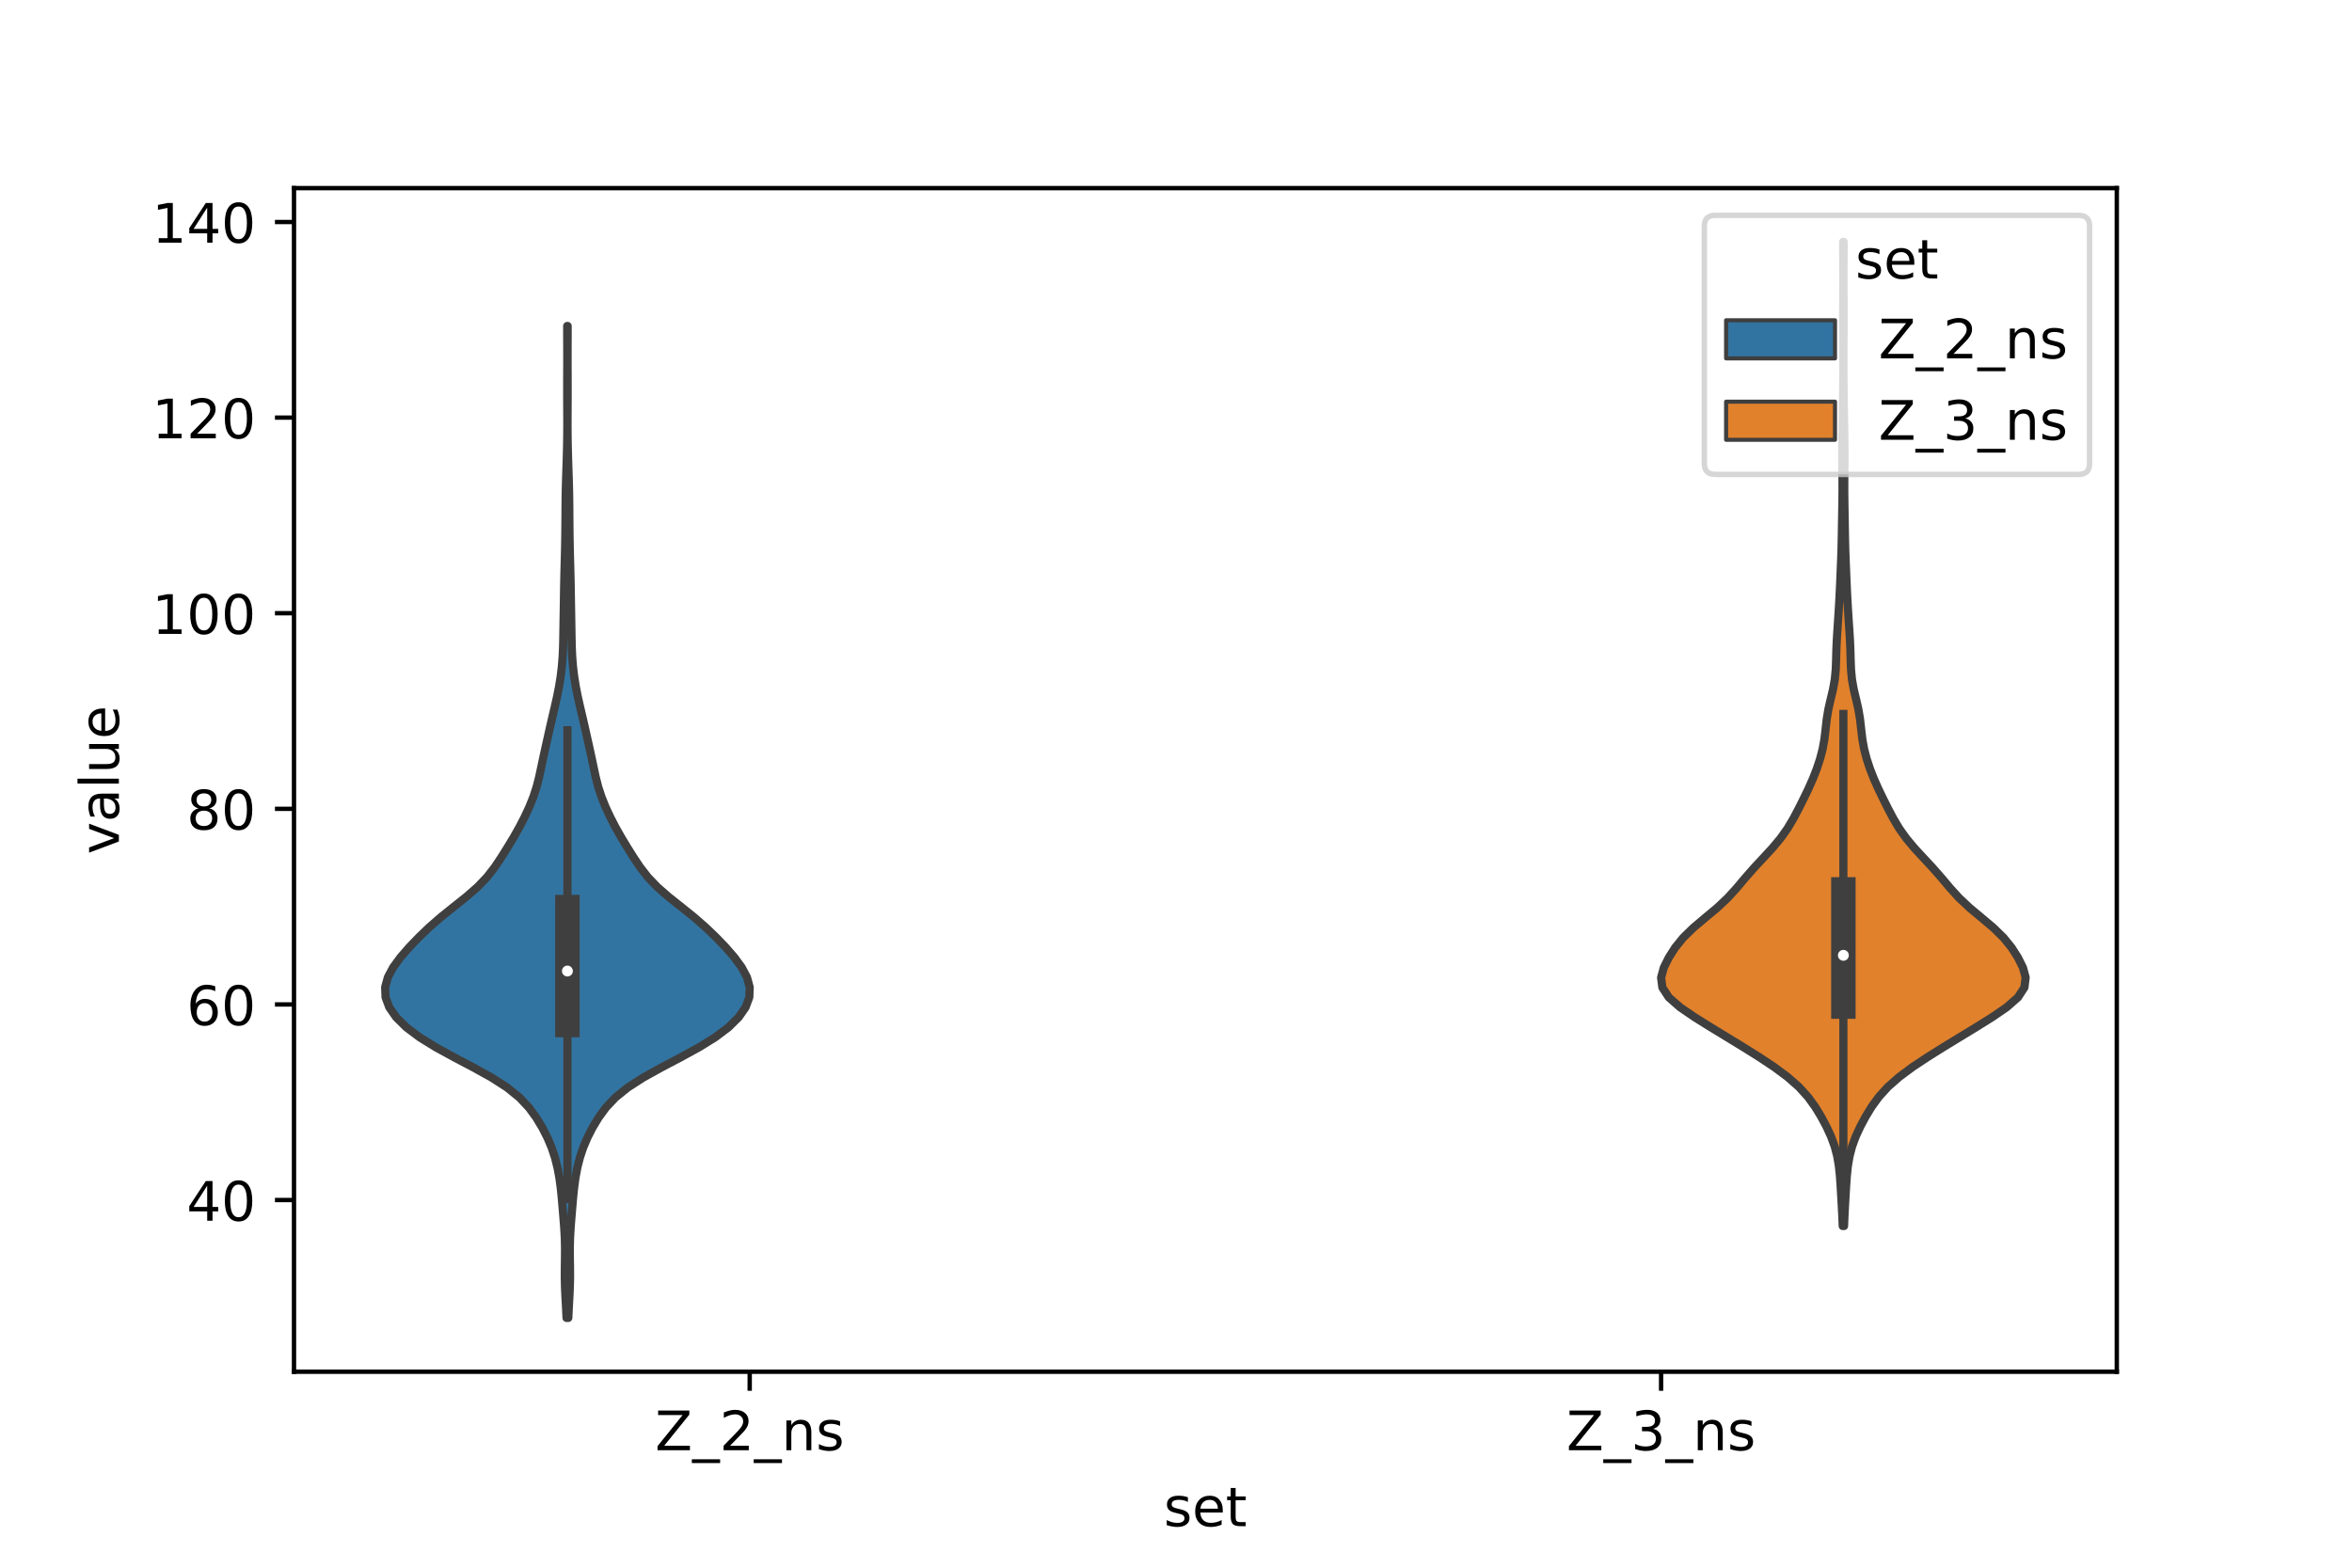 <?xml version="1.0" encoding="utf-8" standalone="no"?>
<!DOCTYPE svg PUBLIC "-//W3C//DTD SVG 1.1//EN"
  "http://www.w3.org/Graphics/SVG/1.1/DTD/svg11.dtd">
<!-- Created with matplotlib (https://matplotlib.org/) -->
<svg height="288pt" version="1.1" viewBox="0 0 432 288" width="432pt" xmlns="http://www.w3.org/2000/svg" xmlns:xlink="http://www.w3.org/1999/xlink">
 <defs>
  <style type="text/css">*{stroke-linecap:butt;stroke-linejoin:round;}</style>
 </defs>
 <g id="figure_1">
  <g id="patch_1">
   <path d="M 0 288 
L 432 288 
L 432 0 
L 0 0 
z
" style="fill:#ffffff;"/>
  </g>
  <g id="axes_1">
   <g id="patch_2">
    <path d="M 54 252 
L 388.8 252 
L 388.8 34.56 
L 54 34.56 
z
" style="fill:#ffffff;"/>
   </g>
   <g id="PolyCollection_1">
    <defs>
     <path d="M 104.381 -45.884 
L 104.059 -45.884 
L 103.968 -47.724 
L 103.866 -49.565 
L 103.779 -51.406 
L 103.736 -53.246 
L 103.742 -55.087 
L 103.772 -56.928 
L 103.782 -58.769 
L 103.737 -60.609 
L 103.631 -62.45 
L 103.487 -64.291 
L 103.334 -66.131 
L 103.176 -67.972 
L 102.99 -69.813 
L 102.739 -71.653 
L 102.396 -73.494 
L 101.932 -75.335 
L 101.319 -77.176 
L 100.54 -79.016 
L 99.597 -80.857 
L 98.487 -82.698 
L 97.139 -84.538 
L 95.405 -86.379 
L 93.126 -88.22 
L 90.261 -90.06 
L 86.943 -91.901 
L 83.445 -93.742 
L 80.079 -95.583 
L 77.098 -97.423 
L 74.649 -99.264 
L 72.781 -101.105 
L 71.498 -102.945 
L 70.813 -104.786 
L 70.74 -106.627 
L 71.243 -108.467 
L 72.227 -110.308 
L 73.576 -112.149 
L 75.176 -113.99 
L 76.945 -115.83 
L 78.867 -117.671 
L 80.977 -119.512 
L 83.265 -121.352 
L 85.582 -123.193 
L 87.698 -125.034 
L 89.459 -126.874 
L 90.886 -128.715 
L 92.115 -130.556 
L 93.266 -132.397 
L 94.375 -134.237 
L 95.415 -136.078 
L 96.366 -137.919 
L 97.221 -139.759 
L 97.962 -141.6 
L 98.562 -143.441 
L 99.031 -145.281 
L 99.426 -147.122 
L 99.814 -148.963 
L 100.218 -150.804 
L 100.63 -152.644 
L 101.043 -154.485 
L 101.467 -156.326 
L 101.901 -158.166 
L 102.316 -160.007 
L 102.679 -161.848 
L 102.974 -163.688 
L 103.196 -165.529 
L 103.343 -167.37 
L 103.425 -169.211 
L 103.465 -171.051 
L 103.493 -172.892 
L 103.525 -174.733 
L 103.557 -176.573 
L 103.586 -178.414 
L 103.616 -180.255 
L 103.655 -182.095 
L 103.702 -183.936 
L 103.753 -185.777 
L 103.797 -187.618 
L 103.829 -189.458 
L 103.85 -191.299 
L 103.863 -193.14 
L 103.875 -194.98 
L 103.896 -196.821 
L 103.935 -198.662 
L 103.99 -200.502 
L 104.051 -202.343 
L 104.11 -204.184 
L 104.156 -206.025 
L 104.185 -207.865 
L 104.197 -209.706 
L 104.195 -211.547 
L 104.185 -213.387 
L 104.177 -215.228 
L 104.176 -217.069 
L 104.182 -218.909 
L 104.189 -220.75 
L 104.191 -222.591 
L 104.186 -224.432 
L 104.179 -226.272 
L 104.175 -228.113 
L 104.265 -228.113 
L 104.265 -228.113 
L 104.261 -226.272 
L 104.254 -224.432 
L 104.249 -222.591 
L 104.251 -220.75 
L 104.258 -218.909 
L 104.264 -217.069 
L 104.263 -215.228 
L 104.255 -213.387 
L 104.245 -211.547 
L 104.243 -209.706 
L 104.255 -207.865 
L 104.284 -206.025 
L 104.33 -204.184 
L 104.389 -202.343 
L 104.45 -200.502 
L 104.505 -198.662 
L 104.544 -196.821 
L 104.565 -194.98 
L 104.577 -193.14 
L 104.59 -191.299 
L 104.611 -189.458 
L 104.643 -187.618 
L 104.687 -185.777 
L 104.738 -183.936 
L 104.785 -182.095 
L 104.824 -180.255 
L 104.854 -178.414 
L 104.883 -176.573 
L 104.915 -174.733 
L 104.947 -172.892 
L 104.975 -171.051 
L 105.015 -169.211 
L 105.097 -167.37 
L 105.244 -165.529 
L 105.466 -163.688 
L 105.761 -161.848 
L 106.124 -160.007 
L 106.539 -158.166 
L 106.973 -156.326 
L 107.397 -154.485 
L 107.81 -152.644 
L 108.222 -150.804 
L 108.626 -148.963 
L 109.014 -147.122 
L 109.409 -145.281 
L 109.878 -143.441 
L 110.478 -141.6 
L 111.219 -139.759 
L 112.074 -137.919 
L 113.025 -136.078 
L 114.065 -134.237 
L 115.174 -132.397 
L 116.325 -130.556 
L 117.554 -128.715 
L 118.981 -126.874 
L 120.742 -125.034 
L 122.858 -123.193 
L 125.175 -121.352 
L 127.463 -119.512 
L 129.573 -117.671 
L 131.495 -115.83 
L 133.264 -113.99 
L 134.864 -112.149 
L 136.213 -110.308 
L 137.197 -108.467 
L 137.7 -106.627 
L 137.627 -104.786 
L 136.942 -102.945 
L 135.659 -101.105 
L 133.791 -99.264 
L 131.342 -97.423 
L 128.361 -95.583 
L 124.995 -93.742 
L 121.497 -91.901 
L 118.179 -90.06 
L 115.314 -88.22 
L 113.035 -86.379 
L 111.301 -84.538 
L 109.953 -82.698 
L 108.843 -80.857 
L 107.9 -79.016 
L 107.121 -77.176 
L 106.508 -75.335 
L 106.044 -73.494 
L 105.701 -71.653 
L 105.45 -69.813 
L 105.264 -67.972 
L 105.106 -66.131 
L 104.953 -64.291 
L 104.809 -62.45 
L 104.703 -60.609 
L 104.658 -58.769 
L 104.668 -56.928 
L 104.698 -55.087 
L 104.704 -53.246 
L 104.661 -51.406 
L 104.574 -49.565 
L 104.472 -47.724 
L 104.381 -45.884 
z
" id="me21f6b062a" style="stroke:#3f3f3f;stroke-width:1.5;"/>
    </defs>
    <g clip-path="url(#pd195100731)">
     <use style="fill:#3274a1;stroke:#3f3f3f;stroke-width:1.5;" x="0" xlink:href="#me21f6b062a" y="288"/>
    </g>
   </g>
   <g id="PolyCollection_2">
    <defs>
     <path d="M 338.704 -62.768 
L 338.456 -62.768 
L 338.382 -64.594 
L 338.287 -66.421 
L 338.183 -68.247 
L 338.076 -70.073 
L 337.95 -71.899 
L 337.763 -73.725 
L 337.46 -75.551 
L 336.985 -77.377 
L 336.316 -79.204 
L 335.473 -81.03 
L 334.497 -82.856 
L 333.385 -84.682 
L 332.056 -86.508 
L 330.392 -88.334 
L 328.317 -90.16 
L 325.853 -91.987 
L 323.102 -93.813 
L 320.186 -95.639 
L 317.198 -97.465 
L 314.201 -99.291 
L 311.274 -101.117 
L 308.605 -102.943 
L 306.518 -104.77 
L 305.328 -106.596 
L 305.1 -108.422 
L 305.6 -110.248 
L 306.508 -112.074 
L 307.672 -113.9 
L 309.148 -115.726 
L 311.015 -117.553 
L 313.181 -119.379 
L 315.369 -121.205 
L 317.318 -123.031 
L 318.979 -124.857 
L 320.516 -126.683 
L 322.115 -128.509 
L 323.814 -130.336 
L 325.503 -132.162 
L 327.033 -133.988 
L 328.329 -135.814 
L 329.415 -137.64 
L 330.378 -139.466 
L 331.293 -141.292 
L 332.173 -143.119 
L 332.985 -144.945 
L 333.699 -146.771 
L 334.302 -148.597 
L 334.776 -150.423 
L 335.103 -152.249 
L 335.317 -154.075 
L 335.523 -155.902 
L 335.829 -157.728 
L 336.247 -159.554 
L 336.681 -161.38 
L 337.007 -163.206 
L 337.18 -165.032 
L 337.247 -166.858 
L 337.295 -168.685 
L 337.377 -170.511 
L 337.492 -172.337 
L 337.615 -174.163 
L 337.732 -175.989 
L 337.839 -177.815 
L 337.931 -179.641 
L 338.012 -181.468 
L 338.089 -183.294 
L 338.164 -185.12 
L 338.229 -186.946 
L 338.275 -188.772 
L 338.307 -190.598 
L 338.337 -192.424 
L 338.369 -194.251 
L 338.4 -196.077 
L 338.418 -197.903 
L 338.414 -199.729 
L 338.394 -201.555 
L 338.376 -203.381 
L 338.376 -205.207 
L 338.396 -207.034 
L 338.425 -208.86 
L 338.454 -210.686 
L 338.482 -212.512 
L 338.509 -214.338 
L 338.535 -216.164 
L 338.555 -217.99 
L 338.568 -219.817 
L 338.573 -221.643 
L 338.569 -223.469 
L 338.56 -225.295 
L 338.547 -227.121 
L 338.538 -228.947 
L 338.536 -230.773 
L 338.544 -232.6 
L 338.555 -234.426 
L 338.561 -236.252 
L 338.56 -238.078 
L 338.551 -239.904 
L 338.54 -241.73 
L 338.536 -243.556 
L 338.624 -243.556 
L 338.624 -243.556 
L 338.62 -241.73 
L 338.609 -239.904 
L 338.6 -238.078 
L 338.599 -236.252 
L 338.605 -234.426 
L 338.616 -232.6 
L 338.624 -230.773 
L 338.622 -228.947 
L 338.613 -227.121 
L 338.6 -225.295 
L 338.591 -223.469 
L 338.587 -221.643 
L 338.592 -219.817 
L 338.605 -217.99 
L 338.625 -216.164 
L 338.651 -214.338 
L 338.678 -212.512 
L 338.706 -210.686 
L 338.735 -208.86 
L 338.764 -207.034 
L 338.784 -205.207 
L 338.784 -203.381 
L 338.766 -201.555 
L 338.746 -199.729 
L 338.742 -197.903 
L 338.76 -196.077 
L 338.791 -194.251 
L 338.823 -192.424 
L 338.853 -190.598 
L 338.885 -188.772 
L 338.931 -186.946 
L 338.996 -185.12 
L 339.071 -183.294 
L 339.148 -181.468 
L 339.229 -179.641 
L 339.321 -177.815 
L 339.428 -175.989 
L 339.545 -174.163 
L 339.668 -172.337 
L 339.783 -170.511 
L 339.865 -168.685 
L 339.913 -166.858 
L 339.98 -165.032 
L 340.153 -163.206 
L 340.479 -161.38 
L 340.913 -159.554 
L 341.331 -157.728 
L 341.637 -155.902 
L 341.843 -154.075 
L 342.057 -152.249 
L 342.384 -150.423 
L 342.858 -148.597 
L 343.461 -146.771 
L 344.175 -144.945 
L 344.987 -143.119 
L 345.867 -141.292 
L 346.782 -139.466 
L 347.745 -137.64 
L 348.831 -135.814 
L 350.127 -133.988 
L 351.657 -132.162 
L 353.346 -130.336 
L 355.045 -128.509 
L 356.644 -126.683 
L 358.181 -124.857 
L 359.842 -123.031 
L 361.791 -121.205 
L 363.979 -119.379 
L 366.145 -117.553 
L 368.012 -115.726 
L 369.488 -113.9 
L 370.652 -112.074 
L 371.56 -110.248 
L 372.06 -108.422 
L 371.832 -106.596 
L 370.642 -104.77 
L 368.555 -102.943 
L 365.886 -101.117 
L 362.959 -99.291 
L 359.962 -97.465 
L 356.974 -95.639 
L 354.058 -93.813 
L 351.307 -91.987 
L 348.843 -90.16 
L 346.768 -88.334 
L 345.104 -86.508 
L 343.775 -84.682 
L 342.663 -82.856 
L 341.687 -81.03 
L 340.844 -79.204 
L 340.175 -77.377 
L 339.7 -75.551 
L 339.397 -73.725 
L 339.21 -71.899 
L 339.084 -70.073 
L 338.977 -68.247 
L 338.873 -66.421 
L 338.778 -64.594 
L 338.704 -62.768 
z
" id="mac89c56421" style="stroke:#3f3f3f;stroke-width:1.5;"/>
    </defs>
    <g clip-path="url(#pd195100731)">
     <use style="fill:#e1812c;stroke:#3f3f3f;stroke-width:1.5;" x="0" xlink:href="#mac89c56421" y="288"/>
    </g>
   </g>
   <g id="patch_3">
    <path clip-path="url(#pd195100731)" d="M 137.7 292.331 
L 137.7 292.331 
L 137.7 292.331 
L 137.7 292.331 
z
" style="fill:#3274a1;stroke:#3f3f3f;stroke-linejoin:miter;stroke-width:0.75;"/>
   </g>
   <g id="patch_4">
    <path clip-path="url(#pd195100731)" d="M 137.7 292.331 
L 137.7 292.331 
L 137.7 292.331 
L 137.7 292.331 
z
" style="fill:#e1812c;stroke:#3f3f3f;stroke-linejoin:miter;stroke-width:0.75;"/>
   </g>
   <g id="matplotlib.axis_1">
    <g id="xtick_1">
     <g id="line2d_1">
      <defs>
       <path d="M 0 0 
L 0 3.5 
" id="m7214f46088" style="stroke:#000000;stroke-width:0.8;"/>
      </defs>
      <g>
       <use style="stroke:#000000;stroke-width:0.8;" x="137.7" xlink:href="#m7214f46088" y="252"/>
      </g>
     </g>
     <g id="text_1">
      <!-- Z_2_ns -->
      <g transform="translate(120.32 266.422)scale(0.1 -0.1)">
       <defs>
        <path d="M 5.609 72.906 
L 62.891 72.906 
L 62.891 65.375 
L 16.797 8.297 
L 64.016 8.297 
L 64.016 0 
L 4.5 0 
L 4.5 7.516 
L 50.594 64.594 
L 5.609 64.594 
z
" id="DejaVuSans-90"/>
        <path d="M 50.984 -16.609 
L 50.984 -23.578 
L -0.984 -23.578 
L -0.984 -16.609 
z
" id="DejaVuSans-95"/>
        <path d="M 19.188 8.297 
L 53.609 8.297 
L 53.609 0 
L 7.328 0 
L 7.328 8.297 
Q 12.938 14.109 22.625 23.891 
Q 32.328 33.688 34.812 36.531 
Q 39.547 41.844 41.422 45.531 
Q 43.312 49.219 43.312 52.781 
Q 43.312 58.594 39.234 62.25 
Q 35.156 65.922 28.609 65.922 
Q 23.969 65.922 18.812 64.312 
Q 13.672 62.703 7.812 59.422 
L 7.812 69.391 
Q 13.766 71.781 18.938 73 
Q 24.125 74.219 28.422 74.219 
Q 39.75 74.219 46.484 68.547 
Q 53.219 62.891 53.219 53.422 
Q 53.219 48.922 51.531 44.891 
Q 49.859 40.875 45.406 35.406 
Q 44.188 33.984 37.641 27.219 
Q 31.109 20.453 19.188 8.297 
z
" id="DejaVuSans-50"/>
        <path d="M 54.891 33.016 
L 54.891 0 
L 45.906 0 
L 45.906 32.719 
Q 45.906 40.484 42.875 44.328 
Q 39.844 48.188 33.797 48.188 
Q 26.516 48.188 22.312 43.547 
Q 18.109 38.922 18.109 30.906 
L 18.109 0 
L 9.078 0 
L 9.078 54.688 
L 18.109 54.688 
L 18.109 46.188 
Q 21.344 51.125 25.703 53.562 
Q 30.078 56 35.797 56 
Q 45.219 56 50.047 50.172 
Q 54.891 44.344 54.891 33.016 
z
" id="DejaVuSans-110"/>
        <path d="M 44.281 53.078 
L 44.281 44.578 
Q 40.484 46.531 36.375 47.5 
Q 32.281 48.484 27.875 48.484 
Q 21.188 48.484 17.844 46.438 
Q 14.5 44.391 14.5 40.281 
Q 14.5 37.156 16.891 35.375 
Q 19.281 33.594 26.516 31.984 
L 29.594 31.297 
Q 39.156 29.25 43.188 25.516 
Q 47.219 21.781 47.219 15.094 
Q 47.219 7.469 41.188 3.016 
Q 35.156 -1.422 24.609 -1.422 
Q 20.219 -1.422 15.453 -0.562 
Q 10.688 0.297 5.422 2 
L 5.422 11.281 
Q 10.406 8.688 15.234 7.391 
Q 20.062 6.109 24.812 6.109 
Q 31.156 6.109 34.562 8.281 
Q 37.984 10.453 37.984 14.406 
Q 37.984 18.062 35.516 20.016 
Q 33.062 21.969 24.703 23.781 
L 21.578 24.516 
Q 13.234 26.266 9.516 29.906 
Q 5.812 33.547 5.812 39.891 
Q 5.812 47.609 11.281 51.797 
Q 16.75 56 26.812 56 
Q 31.781 56 36.172 55.266 
Q 40.578 54.547 44.281 53.078 
z
" id="DejaVuSans-115"/>
       </defs>
       <use xlink:href="#DejaVuSans-90"/>
       <use x="68.506" xlink:href="#DejaVuSans-95"/>
       <use x="118.506" xlink:href="#DejaVuSans-50"/>
       <use x="182.129" xlink:href="#DejaVuSans-95"/>
       <use x="232.129" xlink:href="#DejaVuSans-110"/>
       <use x="295.508" xlink:href="#DejaVuSans-115"/>
      </g>
     </g>
    </g>
    <g id="xtick_2">
     <g id="line2d_2">
      <g>
       <use style="stroke:#000000;stroke-width:0.8;" x="305.1" xlink:href="#m7214f46088" y="252"/>
      </g>
     </g>
     <g id="text_2">
      <!-- Z_3_ns -->
      <g transform="translate(287.72 266.422)scale(0.1 -0.1)">
       <defs>
        <path d="M 40.578 39.312 
Q 47.656 37.797 51.625 33 
Q 55.609 28.219 55.609 21.188 
Q 55.609 10.406 48.188 4.484 
Q 40.766 -1.422 27.094 -1.422 
Q 22.516 -1.422 17.656 -0.516 
Q 12.797 0.391 7.625 2.203 
L 7.625 11.719 
Q 11.719 9.328 16.594 8.109 
Q 21.484 6.891 26.812 6.891 
Q 36.078 6.891 40.938 10.547 
Q 45.797 14.203 45.797 21.188 
Q 45.797 27.641 41.281 31.266 
Q 36.766 34.906 28.719 34.906 
L 20.219 34.906 
L 20.219 43.016 
L 29.109 43.016 
Q 36.375 43.016 40.234 45.922 
Q 44.094 48.828 44.094 54.297 
Q 44.094 59.906 40.109 62.906 
Q 36.141 65.922 28.719 65.922 
Q 24.656 65.922 20.016 65.031 
Q 15.375 64.156 9.812 62.312 
L 9.812 71.094 
Q 15.438 72.656 20.344 73.438 
Q 25.25 74.219 29.594 74.219 
Q 40.828 74.219 47.359 69.109 
Q 53.906 64.016 53.906 55.328 
Q 53.906 49.266 50.438 45.094 
Q 46.969 40.922 40.578 39.312 
z
" id="DejaVuSans-51"/>
       </defs>
       <use xlink:href="#DejaVuSans-90"/>
       <use x="68.506" xlink:href="#DejaVuSans-95"/>
       <use x="118.506" xlink:href="#DejaVuSans-51"/>
       <use x="182.129" xlink:href="#DejaVuSans-95"/>
       <use x="232.129" xlink:href="#DejaVuSans-110"/>
       <use x="295.508" xlink:href="#DejaVuSans-115"/>
      </g>
     </g>
    </g>
    <g id="text_3">
     <!-- set -->
     <g transform="translate(213.759 280.378)scale(0.1 -0.1)">
      <defs>
       <path d="M 56.203 29.594 
L 56.203 25.203 
L 14.891 25.203 
Q 15.484 15.922 20.484 11.062 
Q 25.484 6.203 34.422 6.203 
Q 39.594 6.203 44.453 7.469 
Q 49.312 8.734 54.109 11.281 
L 54.109 2.781 
Q 49.266 0.734 44.188 -0.344 
Q 39.109 -1.422 33.891 -1.422 
Q 20.797 -1.422 13.156 6.188 
Q 5.516 13.812 5.516 26.812 
Q 5.516 40.234 12.766 48.109 
Q 20.016 56 32.328 56 
Q 43.359 56 49.781 48.891 
Q 56.203 41.797 56.203 29.594 
z
M 47.219 32.234 
Q 47.125 39.594 43.094 43.984 
Q 39.062 48.391 32.422 48.391 
Q 24.906 48.391 20.391 44.141 
Q 15.875 39.891 15.188 32.172 
z
" id="DejaVuSans-101"/>
       <path d="M 18.312 70.219 
L 18.312 54.688 
L 36.812 54.688 
L 36.812 47.703 
L 18.312 47.703 
L 18.312 18.016 
Q 18.312 11.328 20.141 9.422 
Q 21.969 7.516 27.594 7.516 
L 36.812 7.516 
L 36.812 0 
L 27.594 0 
Q 17.188 0 13.234 3.875 
Q 9.281 7.766 9.281 18.016 
L 9.281 47.703 
L 2.688 47.703 
L 2.688 54.688 
L 9.281 54.688 
L 9.281 70.219 
z
" id="DejaVuSans-116"/>
      </defs>
      <use xlink:href="#DejaVuSans-115"/>
      <use x="52.1" xlink:href="#DejaVuSans-101"/>
      <use x="113.623" xlink:href="#DejaVuSans-116"/>
     </g>
    </g>
   </g>
   <g id="matplotlib.axis_2">
    <g id="ytick_1">
     <g id="line2d_3">
      <defs>
       <path d="M 0 0 
L -3.5 0 
" id="mc2cce83050" style="stroke:#000000;stroke-width:0.8;"/>
      </defs>
      <g>
       <use style="stroke:#000000;stroke-width:0.8;" x="54" xlink:href="#mc2cce83050" y="220.46"/>
      </g>
     </g>
     <g id="text_4">
      <!-- 40 -->
      <g transform="translate(34.275 224.259)scale(0.1 -0.1)">
       <defs>
        <path d="M 37.797 64.312 
L 12.891 25.391 
L 37.797 25.391 
z
M 35.203 72.906 
L 47.609 72.906 
L 47.609 25.391 
L 58.016 25.391 
L 58.016 17.188 
L 47.609 17.188 
L 47.609 0 
L 37.797 0 
L 37.797 17.188 
L 4.891 17.188 
L 4.891 26.703 
z
" id="DejaVuSans-52"/>
        <path d="M 31.781 66.406 
Q 24.172 66.406 20.328 58.906 
Q 16.5 51.422 16.5 36.375 
Q 16.5 21.391 20.328 13.891 
Q 24.172 6.391 31.781 6.391 
Q 39.453 6.391 43.281 13.891 
Q 47.125 21.391 47.125 36.375 
Q 47.125 51.422 43.281 58.906 
Q 39.453 66.406 31.781 66.406 
z
M 31.781 74.219 
Q 44.047 74.219 50.516 64.516 
Q 56.984 54.828 56.984 36.375 
Q 56.984 17.969 50.516 8.266 
Q 44.047 -1.422 31.781 -1.422 
Q 19.531 -1.422 13.062 8.266 
Q 6.594 17.969 6.594 36.375 
Q 6.594 54.828 13.062 64.516 
Q 19.531 74.219 31.781 74.219 
z
" id="DejaVuSans-48"/>
       </defs>
       <use xlink:href="#DejaVuSans-52"/>
       <use x="63.623" xlink:href="#DejaVuSans-48"/>
      </g>
     </g>
    </g>
    <g id="ytick_2">
     <g id="line2d_4">
      <g>
       <use style="stroke:#000000;stroke-width:0.8;" x="54" xlink:href="#mc2cce83050" y="184.525"/>
      </g>
     </g>
     <g id="text_5">
      <!-- 60 -->
      <g transform="translate(34.275 188.324)scale(0.1 -0.1)">
       <defs>
        <path d="M 33.016 40.375 
Q 26.375 40.375 22.484 35.828 
Q 18.609 31.297 18.609 23.391 
Q 18.609 15.531 22.484 10.953 
Q 26.375 6.391 33.016 6.391 
Q 39.656 6.391 43.531 10.953 
Q 47.406 15.531 47.406 23.391 
Q 47.406 31.297 43.531 35.828 
Q 39.656 40.375 33.016 40.375 
z
M 52.594 71.297 
L 52.594 62.312 
Q 48.875 64.062 45.094 64.984 
Q 41.312 65.922 37.594 65.922 
Q 27.828 65.922 22.672 59.328 
Q 17.531 52.734 16.797 39.406 
Q 19.672 43.656 24.016 45.922 
Q 28.375 48.188 33.594 48.188 
Q 44.578 48.188 50.953 41.516 
Q 57.328 34.859 57.328 23.391 
Q 57.328 12.156 50.688 5.359 
Q 44.047 -1.422 33.016 -1.422 
Q 20.359 -1.422 13.672 8.266 
Q 6.984 17.969 6.984 36.375 
Q 6.984 53.656 15.188 63.938 
Q 23.391 74.219 37.203 74.219 
Q 40.922 74.219 44.703 73.484 
Q 48.484 72.75 52.594 71.297 
z
" id="DejaVuSans-54"/>
       </defs>
       <use xlink:href="#DejaVuSans-54"/>
       <use x="63.623" xlink:href="#DejaVuSans-48"/>
      </g>
     </g>
    </g>
    <g id="ytick_3">
     <g id="line2d_5">
      <g>
       <use style="stroke:#000000;stroke-width:0.8;" x="54" xlink:href="#mc2cce83050" y="148.59"/>
      </g>
     </g>
     <g id="text_6">
      <!-- 80 -->
      <g transform="translate(34.275 152.389)scale(0.1 -0.1)">
       <defs>
        <path d="M 31.781 34.625 
Q 24.75 34.625 20.719 30.859 
Q 16.703 27.094 16.703 20.516 
Q 16.703 13.922 20.719 10.156 
Q 24.75 6.391 31.781 6.391 
Q 38.812 6.391 42.859 10.172 
Q 46.922 13.969 46.922 20.516 
Q 46.922 27.094 42.891 30.859 
Q 38.875 34.625 31.781 34.625 
z
M 21.922 38.812 
Q 15.578 40.375 12.031 44.719 
Q 8.5 49.078 8.5 55.328 
Q 8.5 64.062 14.719 69.141 
Q 20.953 74.219 31.781 74.219 
Q 42.672 74.219 48.875 69.141 
Q 55.078 64.062 55.078 55.328 
Q 55.078 49.078 51.531 44.719 
Q 48 40.375 41.703 38.812 
Q 48.828 37.156 52.797 32.312 
Q 56.781 27.484 56.781 20.516 
Q 56.781 9.906 50.312 4.234 
Q 43.844 -1.422 31.781 -1.422 
Q 19.734 -1.422 13.25 4.234 
Q 6.781 9.906 6.781 20.516 
Q 6.781 27.484 10.781 32.312 
Q 14.797 37.156 21.922 38.812 
z
M 18.312 54.391 
Q 18.312 48.734 21.844 45.562 
Q 25.391 42.391 31.781 42.391 
Q 38.141 42.391 41.719 45.562 
Q 45.312 48.734 45.312 54.391 
Q 45.312 60.062 41.719 63.234 
Q 38.141 66.406 31.781 66.406 
Q 25.391 66.406 21.844 63.234 
Q 18.312 60.062 18.312 54.391 
z
" id="DejaVuSans-56"/>
       </defs>
       <use xlink:href="#DejaVuSans-56"/>
       <use x="63.623" xlink:href="#DejaVuSans-48"/>
      </g>
     </g>
    </g>
    <g id="ytick_4">
     <g id="line2d_6">
      <g>
       <use style="stroke:#000000;stroke-width:0.8;" x="54" xlink:href="#mc2cce83050" y="112.654"/>
      </g>
     </g>
     <g id="text_7">
      <!-- 100 -->
      <g transform="translate(27.913 116.453)scale(0.1 -0.1)">
       <defs>
        <path d="M 12.406 8.297 
L 28.516 8.297 
L 28.516 63.922 
L 10.984 60.406 
L 10.984 69.391 
L 28.422 72.906 
L 38.281 72.906 
L 38.281 8.297 
L 54.391 8.297 
L 54.391 0 
L 12.406 0 
z
" id="DejaVuSans-49"/>
       </defs>
       <use xlink:href="#DejaVuSans-49"/>
       <use x="63.623" xlink:href="#DejaVuSans-48"/>
       <use x="127.246" xlink:href="#DejaVuSans-48"/>
      </g>
     </g>
    </g>
    <g id="ytick_5">
     <g id="line2d_7">
      <g>
       <use style="stroke:#000000;stroke-width:0.8;" x="54" xlink:href="#mc2cce83050" y="76.719"/>
      </g>
     </g>
     <g id="text_8">
      <!-- 120 -->
      <g transform="translate(27.913 80.518)scale(0.1 -0.1)">
       <use xlink:href="#DejaVuSans-49"/>
       <use x="63.623" xlink:href="#DejaVuSans-50"/>
       <use x="127.246" xlink:href="#DejaVuSans-48"/>
      </g>
     </g>
    </g>
    <g id="ytick_6">
     <g id="line2d_8">
      <g>
       <use style="stroke:#000000;stroke-width:0.8;" x="54" xlink:href="#mc2cce83050" y="40.784"/>
      </g>
     </g>
     <g id="text_9">
      <!-- 140 -->
      <g transform="translate(27.913 44.583)scale(0.1 -0.1)">
       <use xlink:href="#DejaVuSans-49"/>
       <use x="63.623" xlink:href="#DejaVuSans-52"/>
       <use x="127.246" xlink:href="#DejaVuSans-48"/>
      </g>
     </g>
    </g>
    <g id="text_10">
     <!-- value -->
     <g transform="translate(21.833 156.938)rotate(-90)scale(0.1 -0.1)">
      <defs>
       <path d="M 2.984 54.688 
L 12.5 54.688 
L 29.594 8.797 
L 46.688 54.688 
L 56.203 54.688 
L 35.688 0 
L 23.484 0 
z
" id="DejaVuSans-118"/>
       <path d="M 34.281 27.484 
Q 23.391 27.484 19.188 25 
Q 14.984 22.516 14.984 16.5 
Q 14.984 11.719 18.141 8.906 
Q 21.297 6.109 26.703 6.109 
Q 34.188 6.109 38.703 11.406 
Q 43.219 16.703 43.219 25.484 
L 43.219 27.484 
z
M 52.203 31.203 
L 52.203 0 
L 43.219 0 
L 43.219 8.297 
Q 40.141 3.328 35.547 0.953 
Q 30.953 -1.422 24.312 -1.422 
Q 15.922 -1.422 10.953 3.297 
Q 6 8.016 6 15.922 
Q 6 25.141 12.172 29.828 
Q 18.359 34.516 30.609 34.516 
L 43.219 34.516 
L 43.219 35.406 
Q 43.219 41.609 39.141 45 
Q 35.062 48.391 27.688 48.391 
Q 23 48.391 18.547 47.266 
Q 14.109 46.141 10.016 43.891 
L 10.016 52.203 
Q 14.938 54.109 19.578 55.047 
Q 24.219 56 28.609 56 
Q 40.484 56 46.344 49.844 
Q 52.203 43.703 52.203 31.203 
z
" id="DejaVuSans-97"/>
       <path d="M 9.422 75.984 
L 18.406 75.984 
L 18.406 0 
L 9.422 0 
z
" id="DejaVuSans-108"/>
       <path d="M 8.5 21.578 
L 8.5 54.688 
L 17.484 54.688 
L 17.484 21.922 
Q 17.484 14.156 20.5 10.266 
Q 23.531 6.391 29.594 6.391 
Q 36.859 6.391 41.078 11.031 
Q 45.312 15.672 45.312 23.688 
L 45.312 54.688 
L 54.297 54.688 
L 54.297 0 
L 45.312 0 
L 45.312 8.406 
Q 42.047 3.422 37.719 1 
Q 33.406 -1.422 27.688 -1.422 
Q 18.266 -1.422 13.375 4.438 
Q 8.5 10.297 8.5 21.578 
z
M 31.109 56 
z
" id="DejaVuSans-117"/>
      </defs>
      <use xlink:href="#DejaVuSans-118"/>
      <use x="59.18" xlink:href="#DejaVuSans-97"/>
      <use x="120.459" xlink:href="#DejaVuSans-108"/>
      <use x="148.242" xlink:href="#DejaVuSans-117"/>
      <use x="211.621" xlink:href="#DejaVuSans-101"/>
     </g>
    </g>
   </g>
   <g id="line2d_9">
    <path clip-path="url(#pd195100731)" d="M 104.22 220.302 
L 104.22 134.156 
" style="fill:none;stroke:#3f3f3f;stroke-linecap:square;stroke-width:1.5;"/>
   </g>
   <g id="line2d_10">
    <path clip-path="url(#pd195100731)" d="M 104.22 188.306 
L 104.22 166.644 
" style="fill:none;stroke:#3f3f3f;stroke-linecap:square;stroke-width:4.5;"/>
   </g>
   <g id="line2d_11">
    <path clip-path="url(#pd195100731)" d="M 338.58 215.597 
L 338.58 131.157 
" style="fill:none;stroke:#3f3f3f;stroke-linecap:square;stroke-width:1.5;"/>
   </g>
   <g id="line2d_12">
    <path clip-path="url(#pd195100731)" d="M 338.58 184.92 
L 338.58 163.397 
" style="fill:none;stroke:#3f3f3f;stroke-linecap:square;stroke-width:4.5;"/>
   </g>
   <g id="patch_5">
    <path d="M 54 252 
L 54 34.56 
" style="fill:none;stroke:#000000;stroke-linecap:square;stroke-linejoin:miter;stroke-width:0.8;"/>
   </g>
   <g id="patch_6">
    <path d="M 388.8 252 
L 388.8 34.56 
" style="fill:none;stroke:#000000;stroke-linecap:square;stroke-linejoin:miter;stroke-width:0.8;"/>
   </g>
   <g id="patch_7">
    <path d="M 54 252 
L 388.8 252 
" style="fill:none;stroke:#000000;stroke-linecap:square;stroke-linejoin:miter;stroke-width:0.8;"/>
   </g>
   <g id="patch_8">
    <path d="M 54 34.56 
L 388.8 34.56 
" style="fill:none;stroke:#000000;stroke-linecap:square;stroke-linejoin:miter;stroke-width:0.8;"/>
   </g>
   <g id="PathCollection_1">
    <defs>
     <path d="M 0 1.5 
C 0.398 1.5 0.779 1.342 1.061 1.061 
C 1.342 0.779 1.5 0.398 1.5 0 
C 1.5 -0.398 1.342 -0.779 1.061 -1.061 
C 0.779 -1.342 0.398 -1.5 0 -1.5 
C -0.398 -1.5 -0.779 -1.342 -1.061 -1.061 
C -1.342 -0.779 -1.5 -0.398 -1.5 0 
C -1.5 0.398 -1.342 0.779 -1.061 1.061 
C -0.779 1.342 -0.398 1.5 0 1.5 
z
" id="me778c8d1e4" style="stroke:#3f3f3f;"/>
    </defs>
    <g clip-path="url(#pd195100731)">
     <use style="fill:#ffffff;stroke:#3f3f3f;" x="104.22" xlink:href="#me778c8d1e4" y="178.39"/>
    </g>
   </g>
   <g id="PathCollection_2">
    <g clip-path="url(#pd195100731)">
     <use style="fill:#ffffff;stroke:#3f3f3f;" x="338.58" xlink:href="#me778c8d1e4" y="175.501"/>
    </g>
   </g>
   <g id="legend_1">
    <g id="patch_9">
     <path d="M 315.041 87.151 
L 381.8 87.151 
Q 383.8 87.151 383.8 85.151 
L 383.8 41.56 
Q 383.8 39.56 381.8 39.56 
L 315.041 39.56 
Q 313.041 39.56 313.041 41.56 
L 313.041 85.151 
Q 313.041 87.151 315.041 87.151 
z
" style="fill:#ffffff;opacity:0.8;stroke:#cccccc;stroke-linejoin:miter;"/>
    </g>
    <g id="text_11">
     <!-- set -->
     <g transform="translate(340.779 51.158)scale(0.1 -0.1)">
      <use xlink:href="#DejaVuSans-115"/>
      <use x="52.1" xlink:href="#DejaVuSans-101"/>
      <use x="113.623" xlink:href="#DejaVuSans-116"/>
     </g>
    </g>
    <g id="patch_10">
     <path d="M 317.041 65.837 
L 337.041 65.837 
L 337.041 58.837 
L 317.041 58.837 
z
" style="fill:#3274a1;stroke:#3f3f3f;stroke-linejoin:miter;stroke-width:0.75;"/>
    </g>
    <g id="text_12">
     <!-- Z_2_ns -->
     <g transform="translate(345.041 65.837)scale(0.1 -0.1)">
      <use xlink:href="#DejaVuSans-90"/>
      <use x="68.506" xlink:href="#DejaVuSans-95"/>
      <use x="118.506" xlink:href="#DejaVuSans-50"/>
      <use x="182.129" xlink:href="#DejaVuSans-95"/>
      <use x="232.129" xlink:href="#DejaVuSans-110"/>
      <use x="295.508" xlink:href="#DejaVuSans-115"/>
     </g>
    </g>
    <g id="patch_11">
     <path d="M 317.041 80.793 
L 337.041 80.793 
L 337.041 73.793 
L 317.041 73.793 
z
" style="fill:#e1812c;stroke:#3f3f3f;stroke-linejoin:miter;stroke-width:0.75;"/>
    </g>
    <g id="text_13">
     <!-- Z_3_ns -->
     <g transform="translate(345.041 80.793)scale(0.1 -0.1)">
      <use xlink:href="#DejaVuSans-90"/>
      <use x="68.506" xlink:href="#DejaVuSans-95"/>
      <use x="118.506" xlink:href="#DejaVuSans-51"/>
      <use x="182.129" xlink:href="#DejaVuSans-95"/>
      <use x="232.129" xlink:href="#DejaVuSans-110"/>
      <use x="295.508" xlink:href="#DejaVuSans-115"/>
     </g>
    </g>
   </g>
  </g>
 </g>
 <defs>
  <clipPath id="pd195100731">
   <rect height="217.44" width="334.8" x="54" y="34.56"/>
  </clipPath>
 </defs>
</svg>
